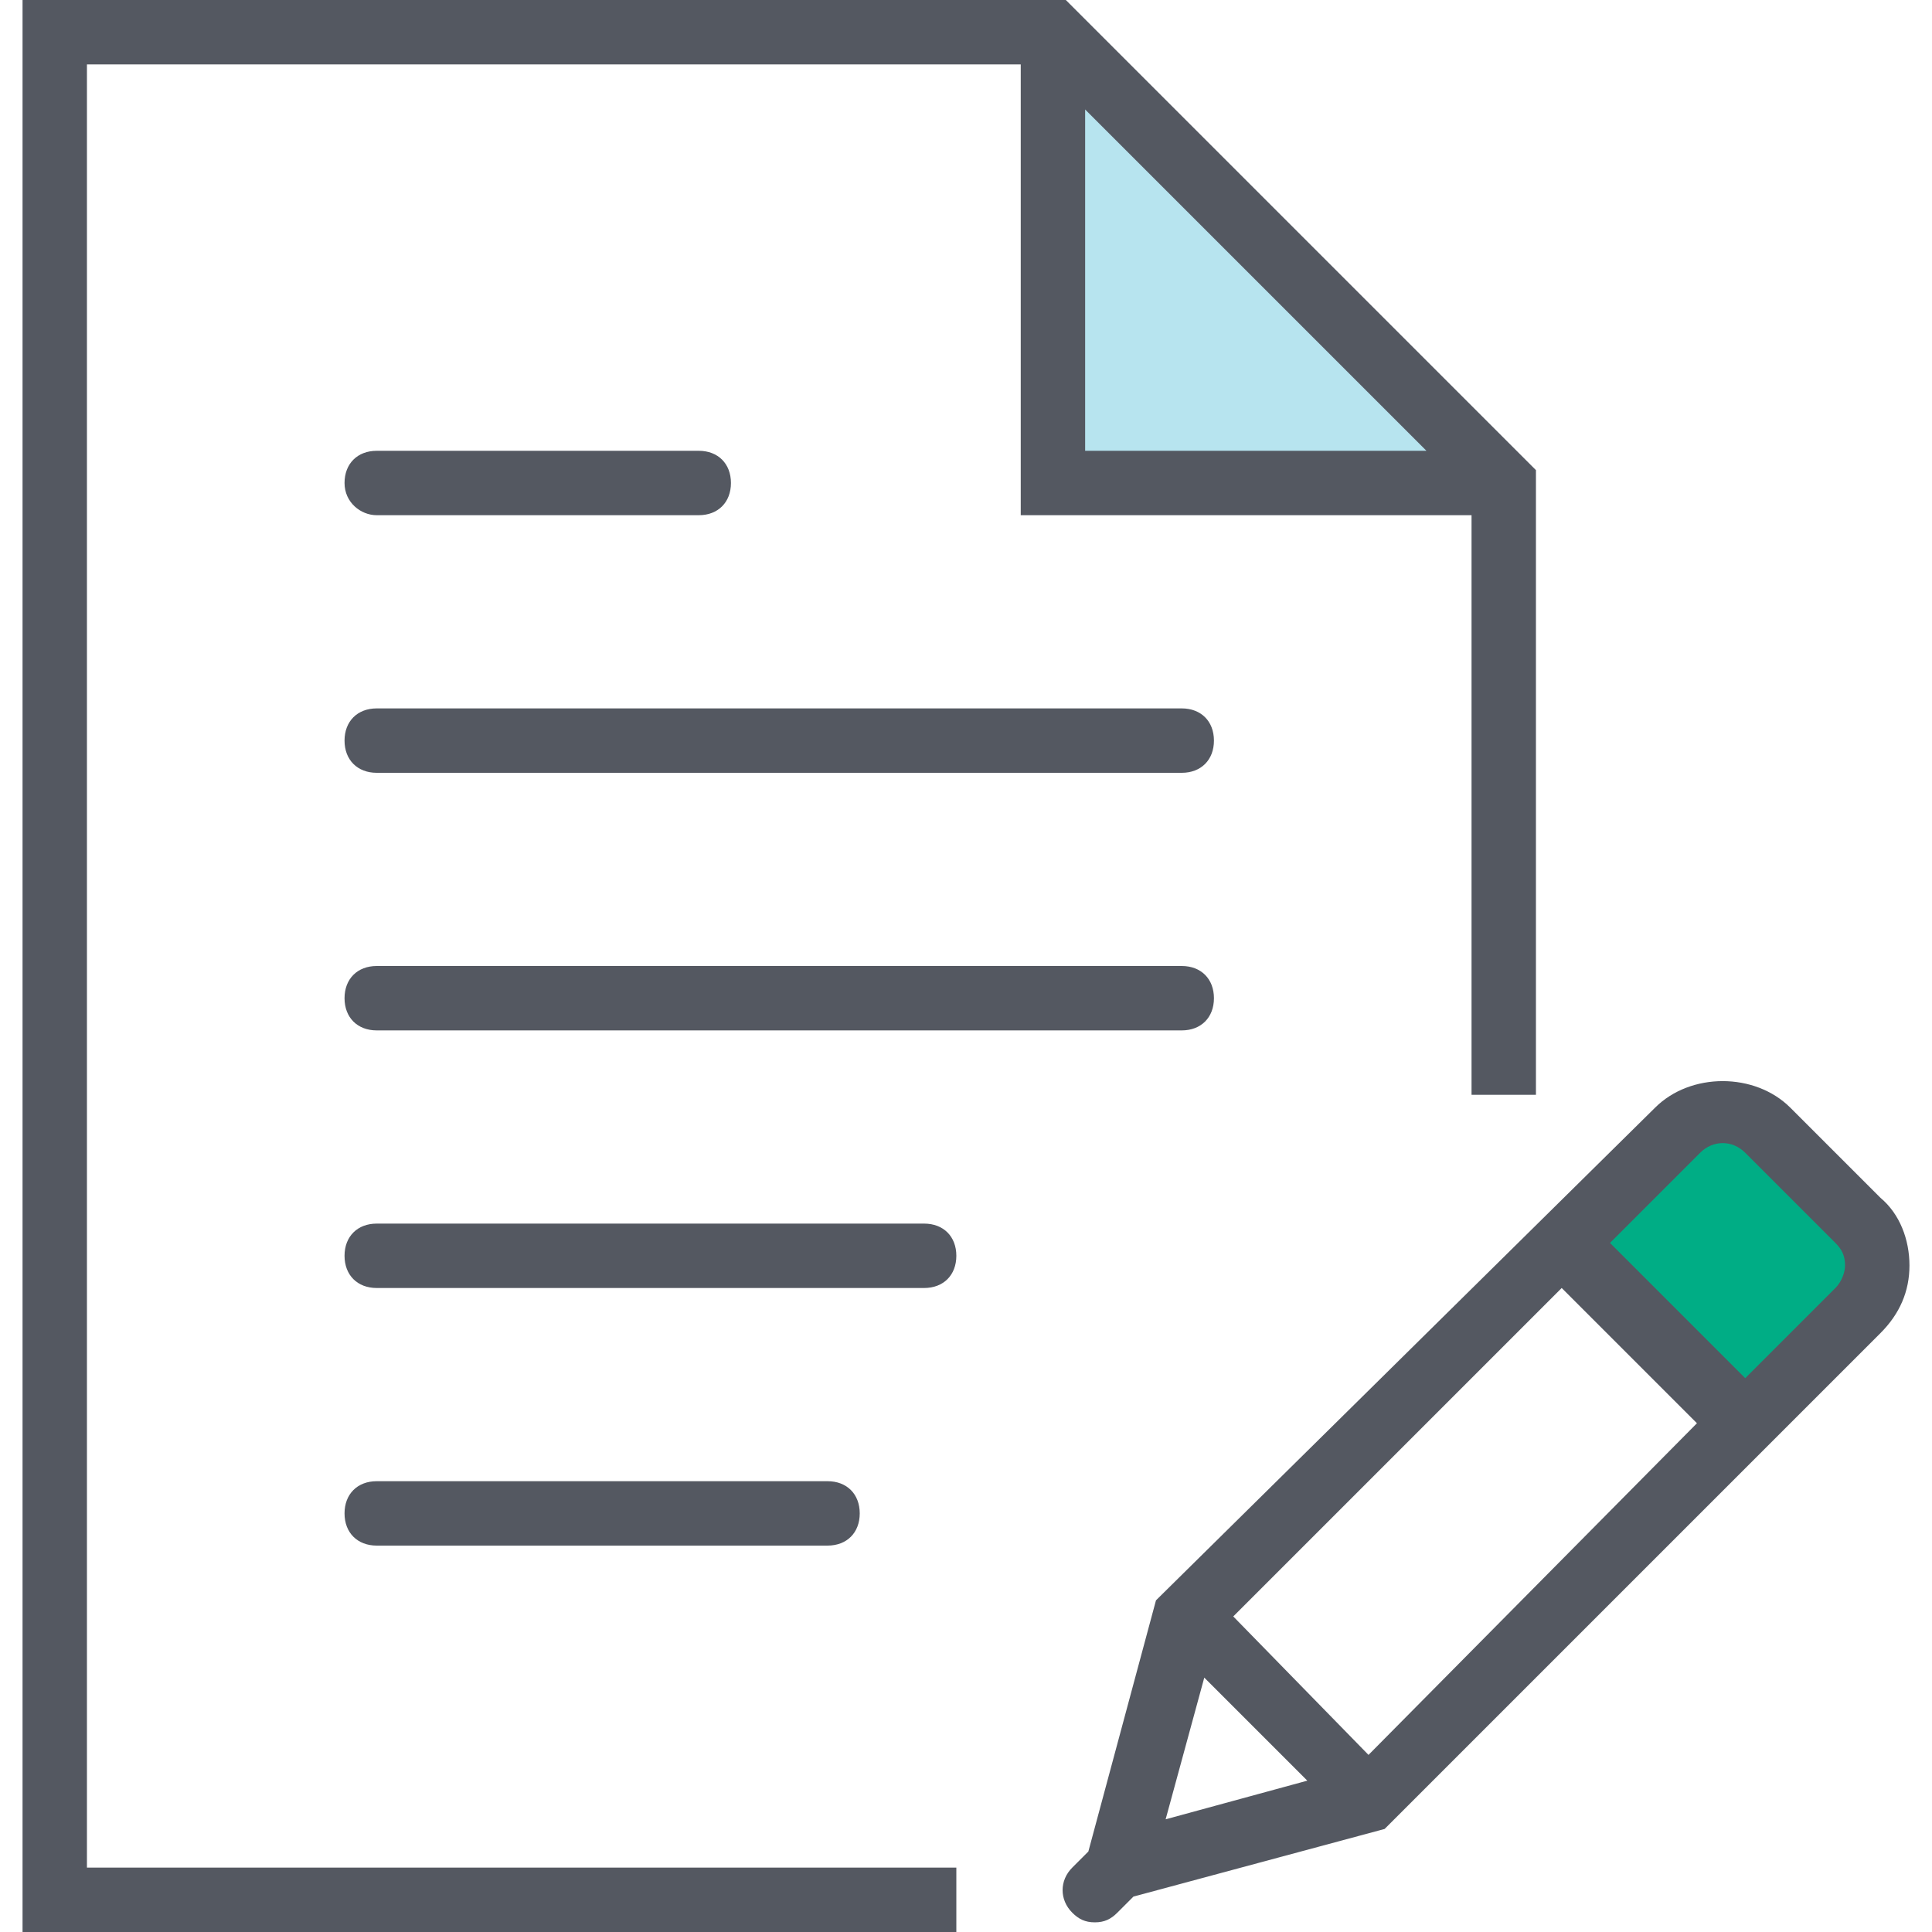 <?xml version="1.0" encoding="utf-8"?>
<!-- Generator: Adobe Illustrator 21.0.0, SVG Export Plug-In . SVG Version: 6.00 Build 0)  -->
<svg version="1.1" id="Capa_1" xmlns="http://www.w3.org/2000/svg" xmlns:xlink="http://www.w3.org/1999/xlink" x="0px" y="0px"
	 viewBox="0 0 60 60" style="enable-background:new 0 0 60 60;" xml:space="preserve">
<style type="text/css">
	.st0{fill:#00AD85;}
	.st1{fill:#B7E4EF;}
	.st2{fill:#545861;}
</style>
<path class="st0" d="M48.7,38c0.5-0.1,4.8-3.8,4.8-3.8l5.2,5.2l-4.4,4.2L48.7,38z"/>
<polygon class="st1" points="33,1.8 32.7,14.6 46.6,14.6 "/>
<g>
	<path class="st2" d="M36.7,22h-25c-0.6,0-1,0.4-1,1s0.4,1,1,1h25c0.6,0,1-0.4,1-1S37.3,22,36.7,22z"/>
	<path class="st2" d="M11.7,16h10c0.6,0,1-0.4,1-1s-0.4-1-1-1h-10c-0.6,0-1,0.4-1,1S11.2,16,11.7,16z"/>
	<path class="st2" d="M36.7,30h-25c-0.6,0-1,0.4-1,1s0.4,1,1,1h25c0.6,0,1-0.4,1-1S37.3,30,36.7,30z"/>
	<path class="st2" d="M28.7,38h-17c-0.6,0-1,0.4-1,1s0.4,1,1,1h17c0.6,0,1-0.4,1-1S29.3,38,28.7,38z"/>
	<path class="st2" d="M25.7,48c0.6,0,1-0.4,1-1s-0.4-1-1-1h-14c-0.6,0-1,0.4-1,1s0.4,1,1,1H25.7z"/>
	<path class="st2" d="M2.7,2h29v14h14v18h2V14.6L33.1,0H0.7v60h29v-2h-27C2.7,58,2.7,2,2.7,2z M33.7,3.4L44.3,14H33.7V3.4z"/>
	<path class="st2" d="M58.4,37.2l-2.8-2.8c-1.1-1.1-3.1-1.1-4.2,0L35.9,49.7l-2.1,7.8L33.3,58c-0.4,0.4-0.4,1,0,1.4l0,0l0,0
		c0.2,0.2,0.4,0.3,0.7,0.3c0.3,0,0.5-0.1,0.7-0.3l0.5-0.5l7.8-2.1l15.4-15.4c0.6-0.6,0.9-1.3,0.9-2.1S59,37.7,58.4,37.2z M38.3,50.2
		L48.5,40l4.2,4.2L42.5,54.5L38.3,50.2z M37.4,52.1l3.2,3.2l-4.4,1.2L37.4,52.1z M57,40l-2.8,2.8l-4.2-4.2l2.8-2.8
		c0.4-0.4,1-0.4,1.4,0l2.8,2.8c0.2,0.2,0.3,0.4,0.3,0.7C57.3,39.5,57.2,39.8,57,40z"/>
</g>
</svg>
